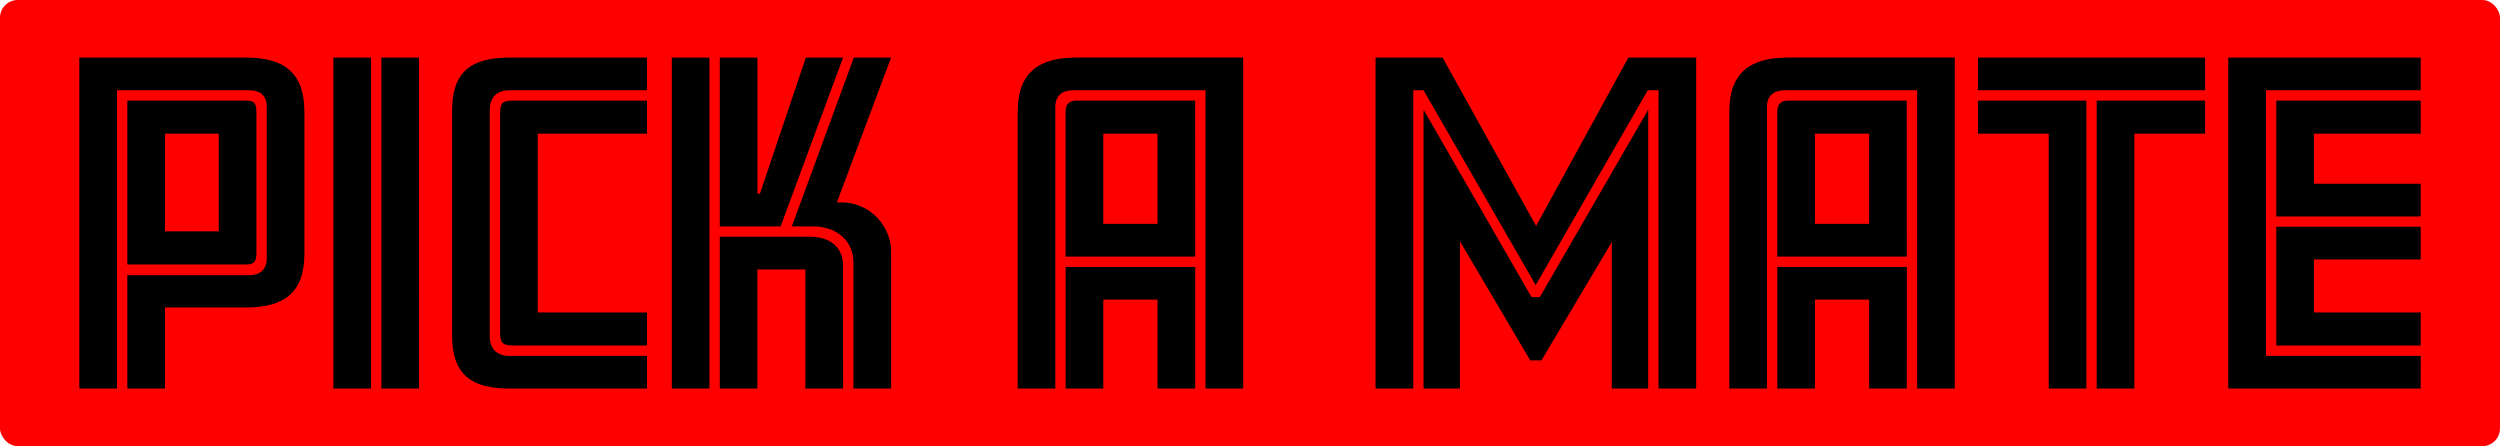 <svg xmlns="http://www.w3.org/2000/svg" viewBox="0 0 1697.93 303"><defs><style>.cls-1{fill:red;}</style></defs><g id="Layer_2" data-name="Layer 2"><g id="Layer_1-2" data-name="Layer 1"><rect class="cls-1" width="1697.93" height="303" rx="12"/><path d="M206.75,172.29c0,26.7-14.05,36.54-39.62,36.54H112.05V263.9H86.48v-77h82.89c7,0,11.81-3.66,11.81-11.52V72.54c0-7.87-4.78-11.24-11.81-11.24H79.45V263.9H53.88V39.1H167.13c25.57,0,39.62,10.11,39.62,36.81Zm-32.6-.56c0,6.47-1.69,7.87-7.3,7.87H86.48V68.32h80.37c5.61,0,7.3,1.41,7.3,7.87Zm-25.57-14.61V90.8H112.05v66.32Z"/><path d="M252,263.9H226.41V39.1H252Zm32.59,0H259V39.1h25.57Z"/><path d="M439.41,263.9H345.84c-25.58,0-38.78-9.55-38.78-35.69V74.79c0-26.14,13.2-35.69,38.78-35.69h93.57V61.3H346.12c-8.43,0-13.49,4.49-13.49,13.49V228.21c0,9,5.06,13.49,13.49,13.49h93.29Zm0-29.22H348.65c-7.59,0-9-2-9-9.27V77.31c0-7.3,1.41-9,9-9h90.76V90.8H365.23V212.2h74.18Z"/><path d="M481.84,263.9H456.27V39.1h25.57ZM572.6,39.1,530.17,153.75H488.86V39.1h25.57v92.45h1.69L547.31,39.1Zm0,224.8H547V183h-32.6V263.9H488.86V160.77h60.7c14.33,0,23,7,23,19.95Zm32.6,0H579.63V178.48c0-14.9-11.24-24.73-27.82-24.73h-14L579.91,39.1H605.2l-36.81,98.35h3.37a33.81,33.81,0,0,1,33.44,34Z"/><path d="M844.33,263.9H818.75V61.3H728.83c-7,0-12.08,3.37-12.08,11.24V263.9H691.18v-188c0-26.7,14.33-36.81,39.9-36.81H844.33Zm-32.6-89.64h-88V76.19c0-5.62,2.53-7.87,7.59-7.87h80.37Zm0,89.64H786.16V203.49H749.34V263.9H723.77V181.29h88ZM786.16,152.06V90.8H749.34v61.26Z"/><path d="M1152,263.9h-25.57V61.3h-7.31L1043,193.65,966.84,61.3h-7V263.9H934.24V39.1h45.52l63.51,114.37L1105.93,39.1H1152Zm-32.6,0h-24.73V164.43l-47.77,80.36h-7.58l-47.78-80.93v100H966.84V74.5l73.34,127.3h5.62l73.62-127.3Z"/><path d="M1327.64,263.9h-25.57V61.3h-89.92c-7,0-12.09,3.37-12.09,11.24V263.9h-25.57v-188c0-26.7,14.33-36.81,39.91-36.81h113.24Zm-32.59-89.64h-88V76.19c0-5.62,2.53-7.87,7.59-7.87h80.37Zm0,89.64h-25.58V203.49h-36.81V263.9h-25.57V181.29h88Zm-25.58-111.84V90.8h-36.81v61.26Z"/><path d="M1497.65,61.3H1343.37V39.1h154.28ZM1417,263.9h-25.57V90.8h-48.06V68.32H1417Zm80.65-173.1h-48.06V263.9H1424V68.32h73.63Z"/><path d="M1644.05,263.9H1513.38V39.1h130.67V61.3H1539V241.7h105.1Zm0-116.9H1546V68.32h98.08V90.8h-72.5v34h72.5Zm0,87.68H1546V154h98.08v22.2h-72.5v36h72.5Z"/></g></g></svg>